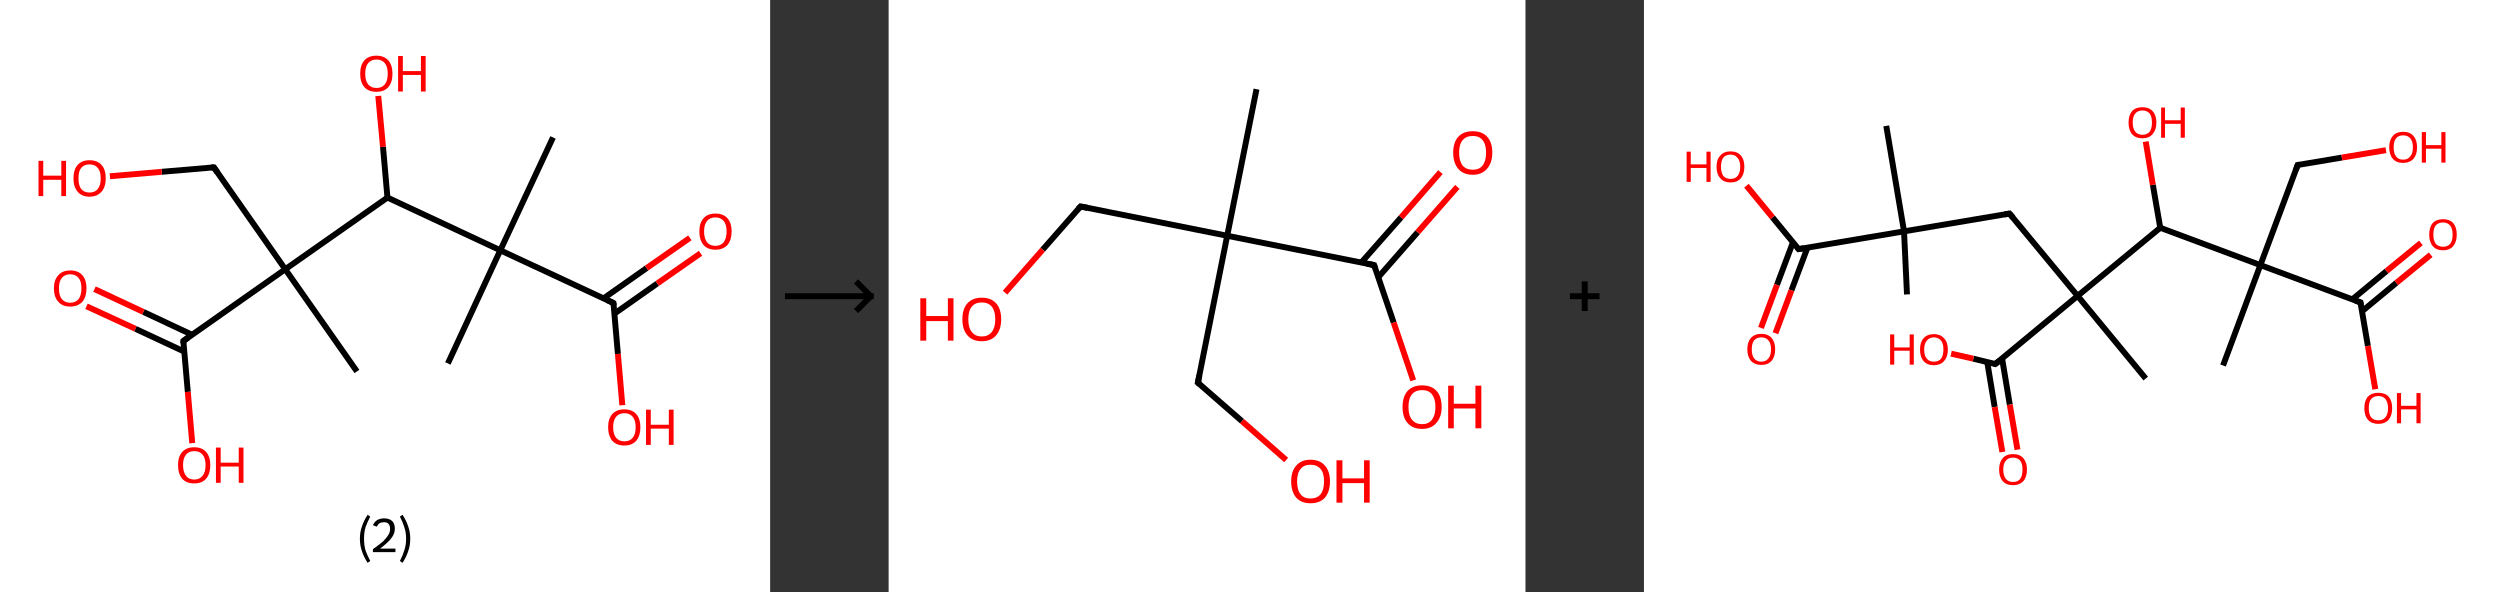 <?xml version='1.0' encoding='ASCII' standalone='yes'?>
<svg xmlns="http://www.w3.org/2000/svg" xmlns:xlink="http://www.w3.org/1999/xlink" version="1.1" width="844.0px" viewBox="0 0 844.0 200.0" height="200.0px">
  <rect x="0" y="0" width="844.0" height="200.0" fill="#333333" stroke="none"/>
  <g>
    <g transform="translate(0, 0) scale(1 1) "><!-- END OF HEADER -->
<rect style="opacity:1.0;fill:#FFFFFF;stroke:none" width="260.0" height="200.0" x="0.0" y="0.0"> </rect>
<path class="bond-0 atom-0 atom-1" d="M 186.7,46.4 L 168.9,84.5" style="fill:none;fill-rule:evenodd;stroke:#000000;stroke-width:2.0px;stroke-linecap:butt;stroke-linejoin:miter;stroke-opacity:1"/>
<path class="bond-1 atom-1 atom-2" d="M 168.9,84.5 L 151.2,122.7" style="fill:none;fill-rule:evenodd;stroke:#000000;stroke-width:2.0px;stroke-linecap:butt;stroke-linejoin:miter;stroke-opacity:1"/>
<path class="bond-2 atom-1 atom-3" d="M 168.9,84.5 L 207.1,102.3" style="fill:none;fill-rule:evenodd;stroke:#000000;stroke-width:2.0px;stroke-linecap:butt;stroke-linejoin:miter;stroke-opacity:1"/>
<path class="bond-3 atom-3 atom-4" d="M 207.4,105.9 L 221.9,95.7" style="fill:none;fill-rule:evenodd;stroke:#000000;stroke-width:2.0px;stroke-linecap:butt;stroke-linejoin:miter;stroke-opacity:1"/>
<path class="bond-3 atom-3 atom-4" d="M 221.9,95.7 L 236.5,85.5" style="fill:none;fill-rule:evenodd;stroke:#FF0000;stroke-width:2.0px;stroke-linecap:butt;stroke-linejoin:miter;stroke-opacity:1"/>
<path class="bond-3 atom-3 atom-4" d="M 203.8,100.7 L 218.3,90.5" style="fill:none;fill-rule:evenodd;stroke:#000000;stroke-width:2.0px;stroke-linecap:butt;stroke-linejoin:miter;stroke-opacity:1"/>
<path class="bond-3 atom-3 atom-4" d="M 218.3,90.5 L 232.9,80.3" style="fill:none;fill-rule:evenodd;stroke:#FF0000;stroke-width:2.0px;stroke-linecap:butt;stroke-linejoin:miter;stroke-opacity:1"/>
<path class="bond-4 atom-3 atom-5" d="M 207.1,102.3 L 208.6,119.5" style="fill:none;fill-rule:evenodd;stroke:#000000;stroke-width:2.0px;stroke-linecap:butt;stroke-linejoin:miter;stroke-opacity:1"/>
<path class="bond-4 atom-3 atom-5" d="M 208.6,119.5 L 210.1,136.8" style="fill:none;fill-rule:evenodd;stroke:#FF0000;stroke-width:2.0px;stroke-linecap:butt;stroke-linejoin:miter;stroke-opacity:1"/>
<path class="bond-5 atom-1 atom-6" d="M 168.9,84.5 L 130.8,66.7" style="fill:none;fill-rule:evenodd;stroke:#000000;stroke-width:2.0px;stroke-linecap:butt;stroke-linejoin:miter;stroke-opacity:1"/>
<path class="bond-6 atom-6 atom-7" d="M 130.8,66.7 L 129.3,49.6" style="fill:none;fill-rule:evenodd;stroke:#000000;stroke-width:2.0px;stroke-linecap:butt;stroke-linejoin:miter;stroke-opacity:1"/>
<path class="bond-6 atom-6 atom-7" d="M 129.3,49.6 L 127.7,32.4" style="fill:none;fill-rule:evenodd;stroke:#FF0000;stroke-width:2.0px;stroke-linecap:butt;stroke-linejoin:miter;stroke-opacity:1"/>
<path class="bond-7 atom-6 atom-8" d="M 130.8,66.7 L 96.3,90.9" style="fill:none;fill-rule:evenodd;stroke:#000000;stroke-width:2.0px;stroke-linecap:butt;stroke-linejoin:miter;stroke-opacity:1"/>
<path class="bond-8 atom-8 atom-9" d="M 96.3,90.9 L 120.5,125.4" style="fill:none;fill-rule:evenodd;stroke:#000000;stroke-width:2.0px;stroke-linecap:butt;stroke-linejoin:miter;stroke-opacity:1"/>
<path class="bond-9 atom-8 atom-10" d="M 96.3,90.9 L 72.2,56.5" style="fill:none;fill-rule:evenodd;stroke:#000000;stroke-width:2.0px;stroke-linecap:butt;stroke-linejoin:miter;stroke-opacity:1"/>
<path class="bond-10 atom-10 atom-11" d="M 72.2,56.5 L 54.6,58.0" style="fill:none;fill-rule:evenodd;stroke:#000000;stroke-width:2.0px;stroke-linecap:butt;stroke-linejoin:miter;stroke-opacity:1"/>
<path class="bond-10 atom-10 atom-11" d="M 54.6,58.0 L 37.1,59.5" style="fill:none;fill-rule:evenodd;stroke:#FF0000;stroke-width:2.0px;stroke-linecap:butt;stroke-linejoin:miter;stroke-opacity:1"/>
<path class="bond-11 atom-8 atom-12" d="M 96.3,90.9 L 61.9,115.1" style="fill:none;fill-rule:evenodd;stroke:#000000;stroke-width:2.0px;stroke-linecap:butt;stroke-linejoin:miter;stroke-opacity:1"/>
<path class="bond-12 atom-12 atom-13" d="M 64.8,113.0 L 48.4,105.3" style="fill:none;fill-rule:evenodd;stroke:#000000;stroke-width:2.0px;stroke-linecap:butt;stroke-linejoin:miter;stroke-opacity:1"/>
<path class="bond-12 atom-12 atom-13" d="M 48.4,105.3 L 31.9,97.6" style="fill:none;fill-rule:evenodd;stroke:#FF0000;stroke-width:2.0px;stroke-linecap:butt;stroke-linejoin:miter;stroke-opacity:1"/>
<path class="bond-12 atom-12 atom-13" d="M 62.2,118.7 L 45.7,111.0" style="fill:none;fill-rule:evenodd;stroke:#000000;stroke-width:2.0px;stroke-linecap:butt;stroke-linejoin:miter;stroke-opacity:1"/>
<path class="bond-12 atom-12 atom-13" d="M 45.7,111.0 L 29.2,103.4" style="fill:none;fill-rule:evenodd;stroke:#FF0000;stroke-width:2.0px;stroke-linecap:butt;stroke-linejoin:miter;stroke-opacity:1"/>
<path class="bond-13 atom-12 atom-14" d="M 61.9,115.1 L 63.4,132.3" style="fill:none;fill-rule:evenodd;stroke:#000000;stroke-width:2.0px;stroke-linecap:butt;stroke-linejoin:miter;stroke-opacity:1"/>
<path class="bond-13 atom-12 atom-14" d="M 63.4,132.3 L 64.9,149.6" style="fill:none;fill-rule:evenodd;stroke:#FF0000;stroke-width:2.0px;stroke-linecap:butt;stroke-linejoin:miter;stroke-opacity:1"/>
<path d="M 205.2,101.4 L 207.1,102.3 L 207.2,103.1" style="fill:none;stroke:#000000;stroke-width:2.0px;stroke-linecap:butt;stroke-linejoin:miter;stroke-opacity:1;"/>
<path d="M 73.4,58.2 L 72.2,56.5 L 71.3,56.5" style="fill:none;stroke:#000000;stroke-width:2.0px;stroke-linecap:butt;stroke-linejoin:miter;stroke-opacity:1;"/>
<path d="M 63.6,113.9 L 61.9,115.1 L 61.9,115.9" style="fill:none;stroke:#000000;stroke-width:2.0px;stroke-linecap:butt;stroke-linejoin:miter;stroke-opacity:1;"/>
<path class="atom-4" d="M 236.1 78.1 Q 236.1 75.3, 237.5 73.7 Q 238.9 72.1, 241.5 72.1 Q 244.2 72.1, 245.6 73.7 Q 247.0 75.3, 247.0 78.1 Q 247.0 81.0, 245.6 82.7 Q 244.1 84.3, 241.5 84.3 Q 238.9 84.3, 237.5 82.7 Q 236.1 81.0, 236.1 78.1 M 241.5 83.0 Q 243.3 83.0, 244.3 81.8 Q 245.3 80.5, 245.3 78.1 Q 245.3 75.8, 244.3 74.6 Q 243.3 73.4, 241.5 73.4 Q 239.7 73.4, 238.7 74.6 Q 237.7 75.8, 237.7 78.1 Q 237.7 80.5, 238.7 81.8 Q 239.7 83.0, 241.5 83.0 " fill="#FF0000"/>
<path class="atom-5" d="M 205.3 144.2 Q 205.3 141.4, 206.7 139.8 Q 208.1 138.2, 210.8 138.2 Q 213.4 138.2, 214.8 139.8 Q 216.2 141.4, 216.2 144.2 Q 216.2 147.1, 214.8 148.8 Q 213.4 150.4, 210.8 150.4 Q 208.1 150.4, 206.7 148.8 Q 205.3 147.1, 205.3 144.2 M 210.8 149.0 Q 212.6 149.0, 213.6 147.8 Q 214.6 146.6, 214.6 144.2 Q 214.6 141.9, 213.6 140.7 Q 212.6 139.5, 210.8 139.5 Q 209.0 139.5, 208.0 140.7 Q 207.0 141.9, 207.0 144.2 Q 207.0 146.6, 208.0 147.8 Q 209.0 149.0, 210.8 149.0 " fill="#FF0000"/>
<path class="atom-5" d="M 218.1 138.3 L 219.7 138.3 L 219.7 143.4 L 225.8 143.4 L 225.8 138.3 L 227.4 138.3 L 227.4 150.2 L 225.8 150.2 L 225.8 144.7 L 219.7 144.7 L 219.7 150.2 L 218.1 150.2 L 218.1 138.3 " fill="#FF0000"/>
<path class="atom-7" d="M 121.6 24.9 Q 121.6 22.0, 123.0 20.4 Q 124.4 18.8, 127.1 18.8 Q 129.7 18.8, 131.1 20.4 Q 132.5 22.0, 132.5 24.9 Q 132.5 27.8, 131.1 29.4 Q 129.7 31.0, 127.1 31.0 Q 124.4 31.0, 123.0 29.4 Q 121.6 27.8, 121.6 24.9 M 127.1 29.7 Q 128.9 29.7, 129.9 28.5 Q 130.9 27.3, 130.9 24.9 Q 130.9 22.5, 129.9 21.3 Q 128.9 20.1, 127.1 20.1 Q 125.3 20.1, 124.3 21.3 Q 123.3 22.5, 123.3 24.9 Q 123.3 27.3, 124.3 28.5 Q 125.3 29.7, 127.1 29.7 " fill="#FF0000"/>
<path class="atom-7" d="M 134.4 18.9 L 136.0 18.9 L 136.0 24.0 L 142.1 24.0 L 142.1 18.9 L 143.7 18.9 L 143.7 30.9 L 142.1 30.9 L 142.1 25.3 L 136.0 25.3 L 136.0 30.9 L 134.4 30.9 L 134.4 18.9 " fill="#FF0000"/>
<path class="atom-11" d="M 13.0 54.3 L 14.6 54.3 L 14.6 59.3 L 20.7 59.3 L 20.7 54.3 L 22.3 54.3 L 22.3 66.2 L 20.7 66.2 L 20.7 60.7 L 14.6 60.7 L 14.6 66.2 L 13.0 66.2 L 13.0 54.3 " fill="#FF0000"/>
<path class="atom-11" d="M 24.8 60.2 Q 24.8 57.3, 26.2 55.7 Q 27.6 54.1, 30.2 54.1 Q 32.9 54.1, 34.3 55.7 Q 35.7 57.3, 35.7 60.2 Q 35.7 63.1, 34.3 64.7 Q 32.8 66.4, 30.2 66.4 Q 27.6 66.4, 26.2 64.7 Q 24.8 63.1, 24.8 60.2 M 30.2 65.0 Q 32.1 65.0, 33.0 63.8 Q 34.0 62.6, 34.0 60.2 Q 34.0 57.8, 33.0 56.7 Q 32.1 55.5, 30.2 55.5 Q 28.4 55.5, 27.4 56.7 Q 26.5 57.8, 26.5 60.2 Q 26.5 62.6, 27.4 63.8 Q 28.4 65.0, 30.2 65.0 " fill="#FF0000"/>
<path class="atom-13" d="M 18.2 97.3 Q 18.2 94.5, 19.7 92.9 Q 21.1 91.3, 23.7 91.3 Q 26.4 91.3, 27.8 92.9 Q 29.2 94.5, 29.2 97.3 Q 29.2 100.2, 27.8 101.9 Q 26.3 103.5, 23.7 103.5 Q 21.1 103.5, 19.7 101.9 Q 18.2 100.3, 18.2 97.3 M 23.7 102.2 Q 25.5 102.2, 26.5 101.0 Q 27.5 99.7, 27.5 97.3 Q 27.5 95.0, 26.5 93.8 Q 25.5 92.6, 23.7 92.6 Q 21.9 92.6, 20.9 93.8 Q 19.9 95.0, 19.9 97.3 Q 19.9 99.8, 20.9 101.0 Q 21.9 102.2, 23.7 102.2 " fill="#FF0000"/>
<path class="atom-14" d="M 60.1 157.0 Q 60.1 154.2, 61.5 152.6 Q 62.9 151.0, 65.6 151.0 Q 68.2 151.0, 69.6 152.6 Q 71.0 154.2, 71.0 157.0 Q 71.0 159.9, 69.6 161.6 Q 68.2 163.2, 65.6 163.2 Q 62.9 163.2, 61.5 161.6 Q 60.1 159.9, 60.1 157.0 M 65.6 161.9 Q 67.4 161.9, 68.4 160.6 Q 69.4 159.4, 69.4 157.0 Q 69.4 154.7, 68.4 153.5 Q 67.4 152.3, 65.6 152.3 Q 63.7 152.3, 62.8 153.5 Q 61.8 154.7, 61.8 157.0 Q 61.8 159.4, 62.8 160.6 Q 63.7 161.9, 65.6 161.9 " fill="#FF0000"/>
<path class="atom-14" d="M 72.9 151.1 L 74.5 151.1 L 74.5 156.2 L 80.6 156.2 L 80.6 151.1 L 82.2 151.1 L 82.2 163.0 L 80.6 163.0 L 80.6 157.5 L 74.5 157.5 L 74.5 163.0 L 72.9 163.0 L 72.9 151.1 " fill="#FF0000"/>
<path class="legend" d="M 121.5 181.9 Q 121.5 179.6, 122.2 177.7 Q 122.8 175.8, 124.1 173.8 L 125.0 174.4 Q 124.0 176.3, 123.4 178.0 Q 122.9 179.7, 122.9 181.9 Q 122.9 184.0, 123.4 185.8 Q 124.0 187.5, 125.0 189.4 L 124.1 190.0 Q 122.8 188.0, 122.2 186.1 Q 121.5 184.2, 121.5 181.9 " fill="#000000"/>
<path class="legend" d="M 125.9 177.3 Q 126.4 176.2, 127.3 175.6 Q 128.3 175.0, 129.7 175.0 Q 131.4 175.0, 132.4 175.9 Q 133.3 176.8, 133.3 178.5 Q 133.3 180.2, 132.1 181.7 Q 130.9 183.3, 128.3 185.2 L 133.5 185.2 L 133.5 186.4 L 125.9 186.4 L 125.9 185.4 Q 128.0 183.9, 129.3 182.8 Q 130.5 181.6, 131.1 180.6 Q 131.7 179.6, 131.7 178.6 Q 131.7 177.5, 131.2 176.9 Q 130.7 176.3, 129.7 176.3 Q 128.8 176.3, 128.2 176.6 Q 127.6 177.0, 127.2 177.8 L 125.9 177.3 " fill="#000000"/>
<path class="legend" d="M 138.5 181.9 Q 138.5 184.2, 137.8 186.1 Q 137.2 188.0, 135.9 190.0 L 135.0 189.4 Q 136.0 187.5, 136.5 185.8 Q 137.1 184.0, 137.1 181.9 Q 137.1 179.7, 136.5 178.0 Q 136.0 176.3, 135.0 174.4 L 135.9 173.8 Q 137.2 175.8, 137.8 177.7 Q 138.5 179.6, 138.5 181.9 " fill="#000000"/>
</g>
    <g transform="translate(260.0, 0) scale(1 1) "><line x1="5" y1="100" x2="35" y2="100" style="stroke:rgb(0,0,0);stroke-width:2"/>
  <line x1="34" y1="100" x2="29" y2="95" style="stroke:rgb(0,0,0);stroke-width:2"/>
  <line x1="34" y1="100" x2="29" y2="105" style="stroke:rgb(0,0,0);stroke-width:2"/>
</g>
    <g transform="translate(300.0, 0) scale(1 1) "><!-- END OF HEADER -->
<rect style="opacity:1.0;fill:#FFFFFF;stroke:none" width="215.0" height="200.0" x="0.0" y="0.0"> </rect>
<path class="bond-0 atom-0 atom-1" d="M 124.2,30.1 L 114.3,79.6" style="fill:none;fill-rule:evenodd;stroke:#000000;stroke-width:2.0px;stroke-linecap:butt;stroke-linejoin:miter;stroke-opacity:1"/>
<path class="bond-1 atom-1 atom-2" d="M 114.3,79.6 L 104.4,129.2" style="fill:none;fill-rule:evenodd;stroke:#000000;stroke-width:2.0px;stroke-linecap:butt;stroke-linejoin:miter;stroke-opacity:1"/>
<path class="bond-2 atom-2 atom-3" d="M 104.4,129.2 L 119.3,142.2" style="fill:none;fill-rule:evenodd;stroke:#000000;stroke-width:2.0px;stroke-linecap:butt;stroke-linejoin:miter;stroke-opacity:1"/>
<path class="bond-2 atom-2 atom-3" d="M 119.3,142.2 L 134.2,155.3" style="fill:none;fill-rule:evenodd;stroke:#FF0000;stroke-width:2.0px;stroke-linecap:butt;stroke-linejoin:miter;stroke-opacity:1"/>
<path class="bond-3 atom-1 atom-4" d="M 114.3,79.6 L 64.8,69.7" style="fill:none;fill-rule:evenodd;stroke:#000000;stroke-width:2.0px;stroke-linecap:butt;stroke-linejoin:miter;stroke-opacity:1"/>
<path class="bond-4 atom-4 atom-5" d="M 64.8,69.7 L 52.0,84.3" style="fill:none;fill-rule:evenodd;stroke:#000000;stroke-width:2.0px;stroke-linecap:butt;stroke-linejoin:miter;stroke-opacity:1"/>
<path class="bond-4 atom-4 atom-5" d="M 52.0,84.3 L 39.3,98.8" style="fill:none;fill-rule:evenodd;stroke:#FF0000;stroke-width:2.0px;stroke-linecap:butt;stroke-linejoin:miter;stroke-opacity:1"/>
<path class="bond-5 atom-1 atom-6" d="M 114.3,79.6 L 163.9,89.5" style="fill:none;fill-rule:evenodd;stroke:#000000;stroke-width:2.0px;stroke-linecap:butt;stroke-linejoin:miter;stroke-opacity:1"/>
<path class="bond-6 atom-6 atom-7" d="M 165.3,93.6 L 178.6,78.4" style="fill:none;fill-rule:evenodd;stroke:#000000;stroke-width:2.0px;stroke-linecap:butt;stroke-linejoin:miter;stroke-opacity:1"/>
<path class="bond-6 atom-6 atom-7" d="M 178.6,78.4 L 192.0,63.1" style="fill:none;fill-rule:evenodd;stroke:#FF0000;stroke-width:2.0px;stroke-linecap:butt;stroke-linejoin:miter;stroke-opacity:1"/>
<path class="bond-6 atom-6 atom-7" d="M 159.6,88.6 L 173.0,73.4" style="fill:none;fill-rule:evenodd;stroke:#000000;stroke-width:2.0px;stroke-linecap:butt;stroke-linejoin:miter;stroke-opacity:1"/>
<path class="bond-6 atom-6 atom-7" d="M 173.0,73.4 L 186.3,58.1" style="fill:none;fill-rule:evenodd;stroke:#FF0000;stroke-width:2.0px;stroke-linecap:butt;stroke-linejoin:miter;stroke-opacity:1"/>
<path class="bond-7 atom-6 atom-8" d="M 163.9,89.5 L 170.5,108.9" style="fill:none;fill-rule:evenodd;stroke:#000000;stroke-width:2.0px;stroke-linecap:butt;stroke-linejoin:miter;stroke-opacity:1"/>
<path class="bond-7 atom-6 atom-8" d="M 170.5,108.9 L 177.1,128.4" style="fill:none;fill-rule:evenodd;stroke:#FF0000;stroke-width:2.0px;stroke-linecap:butt;stroke-linejoin:miter;stroke-opacity:1"/>
<path d="M 104.9,126.7 L 104.4,129.2 L 105.2,129.8" style="fill:none;stroke:#000000;stroke-width:2.0px;stroke-linecap:butt;stroke-linejoin:miter;stroke-opacity:1;"/>
<path d="M 67.2,70.2 L 64.8,69.7 L 64.1,70.5" style="fill:none;stroke:#000000;stroke-width:2.0px;stroke-linecap:butt;stroke-linejoin:miter;stroke-opacity:1;"/>
<path d="M 161.4,89.0 L 163.9,89.5 L 164.2,90.5" style="fill:none;stroke:#000000;stroke-width:2.0px;stroke-linecap:butt;stroke-linejoin:miter;stroke-opacity:1;"/>
<path class="atom-3" d="M 135.9 162.5 Q 135.9 159.1, 137.6 157.2 Q 139.3 155.2, 142.4 155.2 Q 145.6 155.2, 147.3 157.2 Q 149.0 159.1, 149.0 162.5 Q 149.0 166.0, 147.3 168.0 Q 145.6 169.9, 142.4 169.9 Q 139.3 169.9, 137.6 168.0 Q 135.9 166.0, 135.9 162.5 M 142.4 168.3 Q 144.6 168.3, 145.8 166.9 Q 147.0 165.4, 147.0 162.5 Q 147.0 159.7, 145.8 158.3 Q 144.6 156.9, 142.4 156.9 Q 140.2 156.9, 139.1 158.3 Q 137.9 159.7, 137.9 162.5 Q 137.9 165.4, 139.1 166.9 Q 140.2 168.3, 142.4 168.3 " fill="#FF0000"/>
<path class="atom-3" d="M 151.2 155.4 L 153.2 155.4 L 153.2 161.5 L 160.5 161.5 L 160.5 155.4 L 162.4 155.4 L 162.4 169.7 L 160.5 169.7 L 160.5 163.1 L 153.2 163.1 L 153.2 169.7 L 151.2 169.7 L 151.2 155.4 " fill="#FF0000"/>
<path class="atom-5" d="M 10.7 100.7 L 12.7 100.7 L 12.7 106.7 L 20.0 106.7 L 20.0 100.7 L 21.9 100.7 L 21.9 115.0 L 20.0 115.0 L 20.0 108.4 L 12.7 108.4 L 12.7 115.0 L 10.7 115.0 L 10.7 100.7 " fill="#FF0000"/>
<path class="atom-5" d="M 24.9 107.8 Q 24.9 104.3, 26.6 102.4 Q 28.3 100.5, 31.4 100.5 Q 34.6 100.5, 36.3 102.4 Q 38.0 104.3, 38.0 107.8 Q 38.0 111.2, 36.3 113.2 Q 34.6 115.2, 31.4 115.2 Q 28.3 115.2, 26.6 113.2 Q 24.9 111.3, 24.9 107.8 M 31.4 113.6 Q 33.6 113.6, 34.8 112.1 Q 36.0 110.6, 36.0 107.8 Q 36.0 105.0, 34.8 103.5 Q 33.6 102.1, 31.4 102.1 Q 29.3 102.1, 28.1 103.5 Q 26.9 104.9, 26.9 107.8 Q 26.9 110.7, 28.1 112.1 Q 29.3 113.6, 31.4 113.6 " fill="#FF0000"/>
<path class="atom-7" d="M 190.6 51.5 Q 190.6 48.1, 192.3 46.2 Q 194.0 44.3, 197.2 44.3 Q 200.4 44.3, 202.1 46.2 Q 203.8 48.1, 203.8 51.5 Q 203.8 55.0, 202.0 57.0 Q 200.3 59.0, 197.2 59.0 Q 194.0 59.0, 192.3 57.0 Q 190.6 55.0, 190.6 51.5 M 197.2 57.3 Q 199.4 57.3, 200.5 55.9 Q 201.7 54.4, 201.7 51.5 Q 201.7 48.7, 200.5 47.3 Q 199.4 45.9, 197.2 45.9 Q 195.0 45.9, 193.8 47.3 Q 192.6 48.7, 192.6 51.5 Q 192.6 54.4, 193.8 55.9 Q 195.0 57.3, 197.2 57.3 " fill="#FF0000"/>
<path class="atom-8" d="M 173.5 137.4 Q 173.5 133.9, 175.2 132.0 Q 176.9 130.1, 180.1 130.1 Q 183.3 130.1, 185.0 132.0 Q 186.7 133.9, 186.7 137.4 Q 186.7 140.8, 184.9 142.8 Q 183.2 144.8, 180.1 144.8 Q 176.9 144.8, 175.2 142.8 Q 173.5 140.9, 173.5 137.4 M 180.1 143.2 Q 182.3 143.2, 183.4 141.7 Q 184.6 140.2, 184.6 137.4 Q 184.6 134.6, 183.4 133.1 Q 182.3 131.7, 180.1 131.7 Q 177.9 131.7, 176.7 133.1 Q 175.5 134.5, 175.5 137.4 Q 175.5 140.3, 176.7 141.7 Q 177.9 143.2, 180.1 143.2 " fill="#FF0000"/>
<path class="atom-8" d="M 188.9 130.2 L 190.8 130.2 L 190.8 136.3 L 198.1 136.3 L 198.1 130.2 L 200.1 130.2 L 200.1 144.6 L 198.1 144.6 L 198.1 137.9 L 190.8 137.9 L 190.8 144.6 L 188.9 144.6 L 188.9 130.2 " fill="#FF0000"/>
</g>
    <g transform="translate(515.0, 0) scale(1 1) "><line x1="15" y1="100" x2="25" y2="100" style="stroke:rgb(0,0,0);stroke-width:2"/>
  <line x1="20" y1="95" x2="20" y2="105" style="stroke:rgb(0,0,0);stroke-width:2"/>
</g>
    <g transform="translate(555.0, 0) scale(1 1) "><!-- END OF HEADER -->
<rect style="opacity:1.0;fill:#FFFFFF;stroke:none" width="289.0" height="200.0" x="0.0" y="0.0"> </rect>
<path class="bond-0 atom-0 atom-1" d="M 88.8,99.4 L 87.8,78.1" style="fill:none;fill-rule:evenodd;stroke:#000000;stroke-width:2.0px;stroke-linecap:butt;stroke-linejoin:miter;stroke-opacity:1"/>
<path class="bond-1 atom-1 atom-2" d="M 87.8,78.1 L 81.8,42.5" style="fill:none;fill-rule:evenodd;stroke:#000000;stroke-width:2.0px;stroke-linecap:butt;stroke-linejoin:miter;stroke-opacity:1"/>
<path class="bond-2 atom-1 atom-3" d="M 87.8,78.1 L 123.4,72.1" style="fill:none;fill-rule:evenodd;stroke:#000000;stroke-width:2.0px;stroke-linecap:butt;stroke-linejoin:miter;stroke-opacity:1"/>
<path class="bond-3 atom-3 atom-4" d="M 123.4,72.1 L 146.4,99.9" style="fill:none;fill-rule:evenodd;stroke:#000000;stroke-width:2.0px;stroke-linecap:butt;stroke-linejoin:miter;stroke-opacity:1"/>
<path class="bond-4 atom-4 atom-5" d="M 146.4,99.9 L 169.4,127.8" style="fill:none;fill-rule:evenodd;stroke:#000000;stroke-width:2.0px;stroke-linecap:butt;stroke-linejoin:miter;stroke-opacity:1"/>
<path class="bond-5 atom-4 atom-6" d="M 146.4,99.9 L 118.6,122.9" style="fill:none;fill-rule:evenodd;stroke:#000000;stroke-width:2.0px;stroke-linecap:butt;stroke-linejoin:miter;stroke-opacity:1"/>
<path class="bond-6 atom-6 atom-7" d="M 115.9,122.3 L 118.4,137.4" style="fill:none;fill-rule:evenodd;stroke:#000000;stroke-width:2.0px;stroke-linecap:butt;stroke-linejoin:miter;stroke-opacity:1"/>
<path class="bond-6 atom-6 atom-7" d="M 118.4,137.4 L 121.0,152.6" style="fill:none;fill-rule:evenodd;stroke:#FF0000;stroke-width:2.0px;stroke-linecap:butt;stroke-linejoin:miter;stroke-opacity:1"/>
<path class="bond-6 atom-6 atom-7" d="M 120.9,121.0 L 123.5,136.6" style="fill:none;fill-rule:evenodd;stroke:#000000;stroke-width:2.0px;stroke-linecap:butt;stroke-linejoin:miter;stroke-opacity:1"/>
<path class="bond-6 atom-6 atom-7" d="M 123.5,136.6 L 126.1,151.8" style="fill:none;fill-rule:evenodd;stroke:#FF0000;stroke-width:2.0px;stroke-linecap:butt;stroke-linejoin:miter;stroke-opacity:1"/>
<path class="bond-7 atom-6 atom-8" d="M 118.6,122.9 L 111.2,121.1" style="fill:none;fill-rule:evenodd;stroke:#000000;stroke-width:2.0px;stroke-linecap:butt;stroke-linejoin:miter;stroke-opacity:1"/>
<path class="bond-7 atom-6 atom-8" d="M 111.2,121.1 L 103.7,119.4" style="fill:none;fill-rule:evenodd;stroke:#FF0000;stroke-width:2.0px;stroke-linecap:butt;stroke-linejoin:miter;stroke-opacity:1"/>
<path class="bond-8 atom-4 atom-9" d="M 146.4,99.9 L 174.3,76.9" style="fill:none;fill-rule:evenodd;stroke:#000000;stroke-width:2.0px;stroke-linecap:butt;stroke-linejoin:miter;stroke-opacity:1"/>
<path class="bond-9 atom-9 atom-10" d="M 174.3,76.9 L 171.8,62.4" style="fill:none;fill-rule:evenodd;stroke:#000000;stroke-width:2.0px;stroke-linecap:butt;stroke-linejoin:miter;stroke-opacity:1"/>
<path class="bond-9 atom-9 atom-10" d="M 171.8,62.4 L 169.4,47.8" style="fill:none;fill-rule:evenodd;stroke:#FF0000;stroke-width:2.0px;stroke-linecap:butt;stroke-linejoin:miter;stroke-opacity:1"/>
<path class="bond-10 atom-9 atom-11" d="M 174.3,76.9 L 208.1,89.5" style="fill:none;fill-rule:evenodd;stroke:#000000;stroke-width:2.0px;stroke-linecap:butt;stroke-linejoin:miter;stroke-opacity:1"/>
<path class="bond-11 atom-11 atom-12" d="M 208.1,89.5 L 195.5,123.4" style="fill:none;fill-rule:evenodd;stroke:#000000;stroke-width:2.0px;stroke-linecap:butt;stroke-linejoin:miter;stroke-opacity:1"/>
<path class="bond-12 atom-11 atom-13" d="M 208.1,89.5 L 220.7,55.7" style="fill:none;fill-rule:evenodd;stroke:#000000;stroke-width:2.0px;stroke-linecap:butt;stroke-linejoin:miter;stroke-opacity:1"/>
<path class="bond-13 atom-13 atom-14" d="M 220.7,55.7 L 235.6,53.2" style="fill:none;fill-rule:evenodd;stroke:#000000;stroke-width:2.0px;stroke-linecap:butt;stroke-linejoin:miter;stroke-opacity:1"/>
<path class="bond-13 atom-13 atom-14" d="M 235.6,53.2 L 250.5,50.7" style="fill:none;fill-rule:evenodd;stroke:#FF0000;stroke-width:2.0px;stroke-linecap:butt;stroke-linejoin:miter;stroke-opacity:1"/>
<path class="bond-14 atom-11 atom-15" d="M 208.1,89.5 L 241.9,102.1" style="fill:none;fill-rule:evenodd;stroke:#000000;stroke-width:2.0px;stroke-linecap:butt;stroke-linejoin:miter;stroke-opacity:1"/>
<path class="bond-15 atom-15 atom-16" d="M 242.4,105.1 L 254.0,95.5" style="fill:none;fill-rule:evenodd;stroke:#000000;stroke-width:2.0px;stroke-linecap:butt;stroke-linejoin:miter;stroke-opacity:1"/>
<path class="bond-15 atom-15 atom-16" d="M 254.0,95.5 L 265.6,86.0" style="fill:none;fill-rule:evenodd;stroke:#FF0000;stroke-width:2.0px;stroke-linecap:butt;stroke-linejoin:miter;stroke-opacity:1"/>
<path class="bond-15 atom-15 atom-16" d="M 239.1,101.1 L 250.7,91.5" style="fill:none;fill-rule:evenodd;stroke:#000000;stroke-width:2.0px;stroke-linecap:butt;stroke-linejoin:miter;stroke-opacity:1"/>
<path class="bond-15 atom-15 atom-16" d="M 250.7,91.5 L 262.3,82.0" style="fill:none;fill-rule:evenodd;stroke:#FF0000;stroke-width:2.0px;stroke-linecap:butt;stroke-linejoin:miter;stroke-opacity:1"/>
<path class="bond-16 atom-15 atom-17" d="M 241.9,102.1 L 244.4,116.8" style="fill:none;fill-rule:evenodd;stroke:#000000;stroke-width:2.0px;stroke-linecap:butt;stroke-linejoin:miter;stroke-opacity:1"/>
<path class="bond-16 atom-15 atom-17" d="M 244.4,116.8 L 246.9,131.4" style="fill:none;fill-rule:evenodd;stroke:#FF0000;stroke-width:2.0px;stroke-linecap:butt;stroke-linejoin:miter;stroke-opacity:1"/>
<path class="bond-17 atom-1 atom-18" d="M 87.8,78.1 L 52.2,84.1" style="fill:none;fill-rule:evenodd;stroke:#000000;stroke-width:2.0px;stroke-linecap:butt;stroke-linejoin:miter;stroke-opacity:1"/>
<path class="bond-18 atom-18 atom-19" d="M 50.3,81.8 L 44.9,96.2" style="fill:none;fill-rule:evenodd;stroke:#000000;stroke-width:2.0px;stroke-linecap:butt;stroke-linejoin:miter;stroke-opacity:1"/>
<path class="bond-18 atom-18 atom-19" d="M 44.9,96.2 L 39.5,110.7" style="fill:none;fill-rule:evenodd;stroke:#FF0000;stroke-width:2.0px;stroke-linecap:butt;stroke-linejoin:miter;stroke-opacity:1"/>
<path class="bond-18 atom-18 atom-19" d="M 55.2,83.6 L 49.8,98.0" style="fill:none;fill-rule:evenodd;stroke:#000000;stroke-width:2.0px;stroke-linecap:butt;stroke-linejoin:miter;stroke-opacity:1"/>
<path class="bond-18 atom-18 atom-19" d="M 49.8,98.0 L 44.4,112.5" style="fill:none;fill-rule:evenodd;stroke:#FF0000;stroke-width:2.0px;stroke-linecap:butt;stroke-linejoin:miter;stroke-opacity:1"/>
<path class="bond-19 atom-18 atom-20" d="M 52.2,84.1 L 43.4,73.4" style="fill:none;fill-rule:evenodd;stroke:#000000;stroke-width:2.0px;stroke-linecap:butt;stroke-linejoin:miter;stroke-opacity:1"/>
<path class="bond-19 atom-18 atom-20" d="M 43.4,73.4 L 34.6,62.7" style="fill:none;fill-rule:evenodd;stroke:#FF0000;stroke-width:2.0px;stroke-linecap:butt;stroke-linejoin:miter;stroke-opacity:1"/>
<path d="M 121.7,72.4 L 123.4,72.1 L 124.6,73.5" style="fill:none;stroke:#000000;stroke-width:2.0px;stroke-linecap:butt;stroke-linejoin:miter;stroke-opacity:1;"/>
<path d="M 120.0,121.8 L 118.6,122.9 L 118.2,122.8" style="fill:none;stroke:#000000;stroke-width:2.0px;stroke-linecap:butt;stroke-linejoin:miter;stroke-opacity:1;"/>
<path d="M 220.1,57.4 L 220.7,55.7 L 221.4,55.6" style="fill:none;stroke:#000000;stroke-width:2.0px;stroke-linecap:butt;stroke-linejoin:miter;stroke-opacity:1;"/>
<path d="M 240.2,101.5 L 241.9,102.1 L 242.0,102.9" style="fill:none;stroke:#000000;stroke-width:2.0px;stroke-linecap:butt;stroke-linejoin:miter;stroke-opacity:1;"/>
<path d="M 54.0,83.8 L 52.2,84.1 L 51.8,83.6" style="fill:none;stroke:#000000;stroke-width:2.0px;stroke-linecap:butt;stroke-linejoin:miter;stroke-opacity:1;"/>
<path class="atom-7" d="M 119.9 158.5 Q 119.9 156.1, 121.1 154.7 Q 122.3 153.3, 124.6 153.3 Q 126.9 153.3, 128.1 154.7 Q 129.3 156.1, 129.3 158.5 Q 129.3 161.0, 128.1 162.4 Q 126.8 163.8, 124.6 163.8 Q 122.3 163.8, 121.1 162.4 Q 119.9 161.0, 119.9 158.5 M 124.6 162.7 Q 126.2 162.7, 127.0 161.7 Q 127.8 160.6, 127.8 158.5 Q 127.8 156.5, 127.0 155.5 Q 126.2 154.5, 124.6 154.5 Q 123.0 154.5, 122.2 155.5 Q 121.3 156.5, 121.3 158.5 Q 121.3 160.6, 122.2 161.7 Q 123.0 162.7, 124.6 162.7 " fill="#FF0000"/>
<path class="atom-8" d="M 83.1 112.9 L 84.5 112.9 L 84.5 117.3 L 89.7 117.3 L 89.7 112.9 L 91.1 112.9 L 91.1 123.1 L 89.7 123.1 L 89.7 118.4 L 84.5 118.4 L 84.5 123.1 L 83.1 123.1 L 83.1 112.9 " fill="#FF0000"/>
<path class="atom-8" d="M 93.2 118.0 Q 93.2 115.5, 94.4 114.2 Q 95.6 112.8, 97.9 112.8 Q 100.1 112.8, 101.3 114.2 Q 102.6 115.5, 102.6 118.0 Q 102.6 120.5, 101.3 121.9 Q 100.1 123.3, 97.9 123.3 Q 95.6 123.3, 94.4 121.9 Q 93.2 120.5, 93.2 118.0 M 97.9 122.1 Q 99.4 122.1, 100.3 121.1 Q 101.1 120.0, 101.1 118.0 Q 101.1 116.0, 100.3 115.0 Q 99.4 113.9, 97.9 113.9 Q 96.3 113.9, 95.5 115.0 Q 94.6 116.0, 94.6 118.0 Q 94.6 120.1, 95.5 121.1 Q 96.3 122.1, 97.9 122.1 " fill="#FF0000"/>
<path class="atom-10" d="M 163.6 41.4 Q 163.6 38.9, 164.8 37.5 Q 166.0 36.2, 168.3 36.2 Q 170.5 36.2, 171.7 37.5 Q 173.0 38.9, 173.0 41.4 Q 173.0 43.8, 171.7 45.3 Q 170.5 46.7, 168.3 46.7 Q 166.0 46.7, 164.8 45.3 Q 163.6 43.9, 163.6 41.4 M 168.3 45.5 Q 169.8 45.5, 170.7 44.5 Q 171.5 43.4, 171.5 41.4 Q 171.5 39.3, 170.7 38.3 Q 169.8 37.3, 168.3 37.3 Q 166.7 37.3, 165.9 38.3 Q 165.0 39.3, 165.0 41.4 Q 165.0 43.4, 165.9 44.5 Q 166.7 45.5, 168.3 45.5 " fill="#FF0000"/>
<path class="atom-10" d="M 174.6 36.3 L 175.9 36.3 L 175.9 40.6 L 181.2 40.6 L 181.2 36.3 L 182.6 36.3 L 182.6 46.5 L 181.2 46.5 L 181.2 41.8 L 175.9 41.8 L 175.9 46.5 L 174.6 46.5 L 174.6 36.3 " fill="#FF0000"/>
<path class="atom-14" d="M 251.6 49.7 Q 251.6 47.3, 252.8 45.9 Q 254.0 44.5, 256.3 44.5 Q 258.6 44.5, 259.8 45.9 Q 261.0 47.3, 261.0 49.7 Q 261.0 52.2, 259.8 53.6 Q 258.5 55.0, 256.3 55.0 Q 254.0 55.0, 252.8 53.6 Q 251.6 52.2, 251.6 49.7 M 256.3 53.9 Q 257.9 53.9, 258.7 52.8 Q 259.6 51.8, 259.6 49.7 Q 259.6 47.7, 258.7 46.7 Q 257.9 45.7, 256.3 45.7 Q 254.7 45.7, 253.9 46.7 Q 253.1 47.7, 253.1 49.7 Q 253.1 51.8, 253.9 52.8 Q 254.7 53.9, 256.3 53.9 " fill="#FF0000"/>
<path class="atom-14" d="M 262.6 44.6 L 264.0 44.6 L 264.0 49.0 L 269.2 49.0 L 269.2 44.6 L 270.6 44.6 L 270.6 54.9 L 269.2 54.9 L 269.2 50.2 L 264.0 50.2 L 264.0 54.9 L 262.6 54.9 L 262.6 44.6 " fill="#FF0000"/>
<path class="atom-16" d="M 265.1 79.2 Q 265.1 76.7, 266.3 75.3 Q 267.5 74.0, 269.8 74.0 Q 272.0 74.0, 273.2 75.3 Q 274.4 76.7, 274.4 79.2 Q 274.4 81.7, 273.2 83.1 Q 272.0 84.5, 269.8 84.5 Q 267.5 84.5, 266.3 83.1 Q 265.1 81.7, 265.1 79.2 M 269.8 83.3 Q 271.3 83.3, 272.2 82.3 Q 273.0 81.2, 273.0 79.2 Q 273.0 77.2, 272.2 76.2 Q 271.3 75.1, 269.8 75.1 Q 268.2 75.1, 267.3 76.1 Q 266.5 77.1, 266.5 79.2 Q 266.5 81.2, 267.3 82.3 Q 268.2 83.3, 269.8 83.3 " fill="#FF0000"/>
<path class="atom-17" d="M 243.2 137.8 Q 243.2 135.3, 244.4 133.9 Q 245.7 132.6, 247.9 132.6 Q 250.2 132.6, 251.4 133.9 Q 252.6 135.3, 252.6 137.8 Q 252.6 140.3, 251.4 141.7 Q 250.2 143.1, 247.9 143.1 Q 245.7 143.1, 244.4 141.7 Q 243.2 140.3, 243.2 137.8 M 247.9 141.9 Q 249.5 141.9, 250.3 140.9 Q 251.2 139.8, 251.2 137.8 Q 251.2 135.8, 250.3 134.7 Q 249.5 133.7, 247.9 133.7 Q 246.4 133.7, 245.5 134.7 Q 244.7 135.7, 244.7 137.8 Q 244.7 139.8, 245.5 140.9 Q 246.4 141.9, 247.9 141.9 " fill="#FF0000"/>
<path class="atom-17" d="M 254.2 132.7 L 255.6 132.7 L 255.6 137.0 L 260.8 137.0 L 260.8 132.7 L 262.2 132.7 L 262.2 142.9 L 260.8 142.9 L 260.8 138.2 L 255.6 138.2 L 255.6 142.9 L 254.2 142.9 L 254.2 132.7 " fill="#FF0000"/>
<path class="atom-19" d="M 34.9 117.9 Q 34.9 115.5, 36.1 114.1 Q 37.4 112.7, 39.6 112.7 Q 41.9 112.7, 43.1 114.1 Q 44.3 115.5, 44.3 117.9 Q 44.3 120.4, 43.1 121.8 Q 41.9 123.2, 39.6 123.2 Q 37.4 123.2, 36.1 121.8 Q 34.9 120.4, 34.9 117.9 M 39.6 122.1 Q 41.2 122.1, 42.0 121.0 Q 42.9 120.0, 42.9 117.9 Q 42.9 115.9, 42.0 114.9 Q 41.2 113.9, 39.6 113.9 Q 38.1 113.9, 37.2 114.9 Q 36.4 115.9, 36.4 117.9 Q 36.4 120.0, 37.2 121.0 Q 38.1 122.1, 39.6 122.1 " fill="#FF0000"/>
<path class="atom-20" d="M 14.4 51.2 L 15.8 51.2 L 15.8 55.5 L 21.1 55.5 L 21.1 51.2 L 22.5 51.2 L 22.5 61.4 L 21.1 61.4 L 21.1 56.7 L 15.8 56.7 L 15.8 61.4 L 14.4 61.4 L 14.4 51.2 " fill="#FF0000"/>
<path class="atom-20" d="M 24.5 56.3 Q 24.5 53.8, 25.8 52.5 Q 27.0 51.1, 29.2 51.1 Q 31.5 51.1, 32.7 52.5 Q 33.9 53.8, 33.9 56.3 Q 33.9 58.8, 32.7 60.2 Q 31.5 61.6, 29.2 61.6 Q 27.0 61.6, 25.8 60.2 Q 24.5 58.8, 24.5 56.3 M 29.2 60.4 Q 30.8 60.4, 31.6 59.4 Q 32.5 58.3, 32.5 56.3 Q 32.5 54.3, 31.6 53.3 Q 30.8 52.2, 29.2 52.2 Q 27.7 52.2, 26.8 53.2 Q 26.0 54.3, 26.0 56.3 Q 26.0 58.3, 26.8 59.4 Q 27.7 60.4, 29.2 60.4 " fill="#FF0000"/>
</g>
  </g>
</svg>
